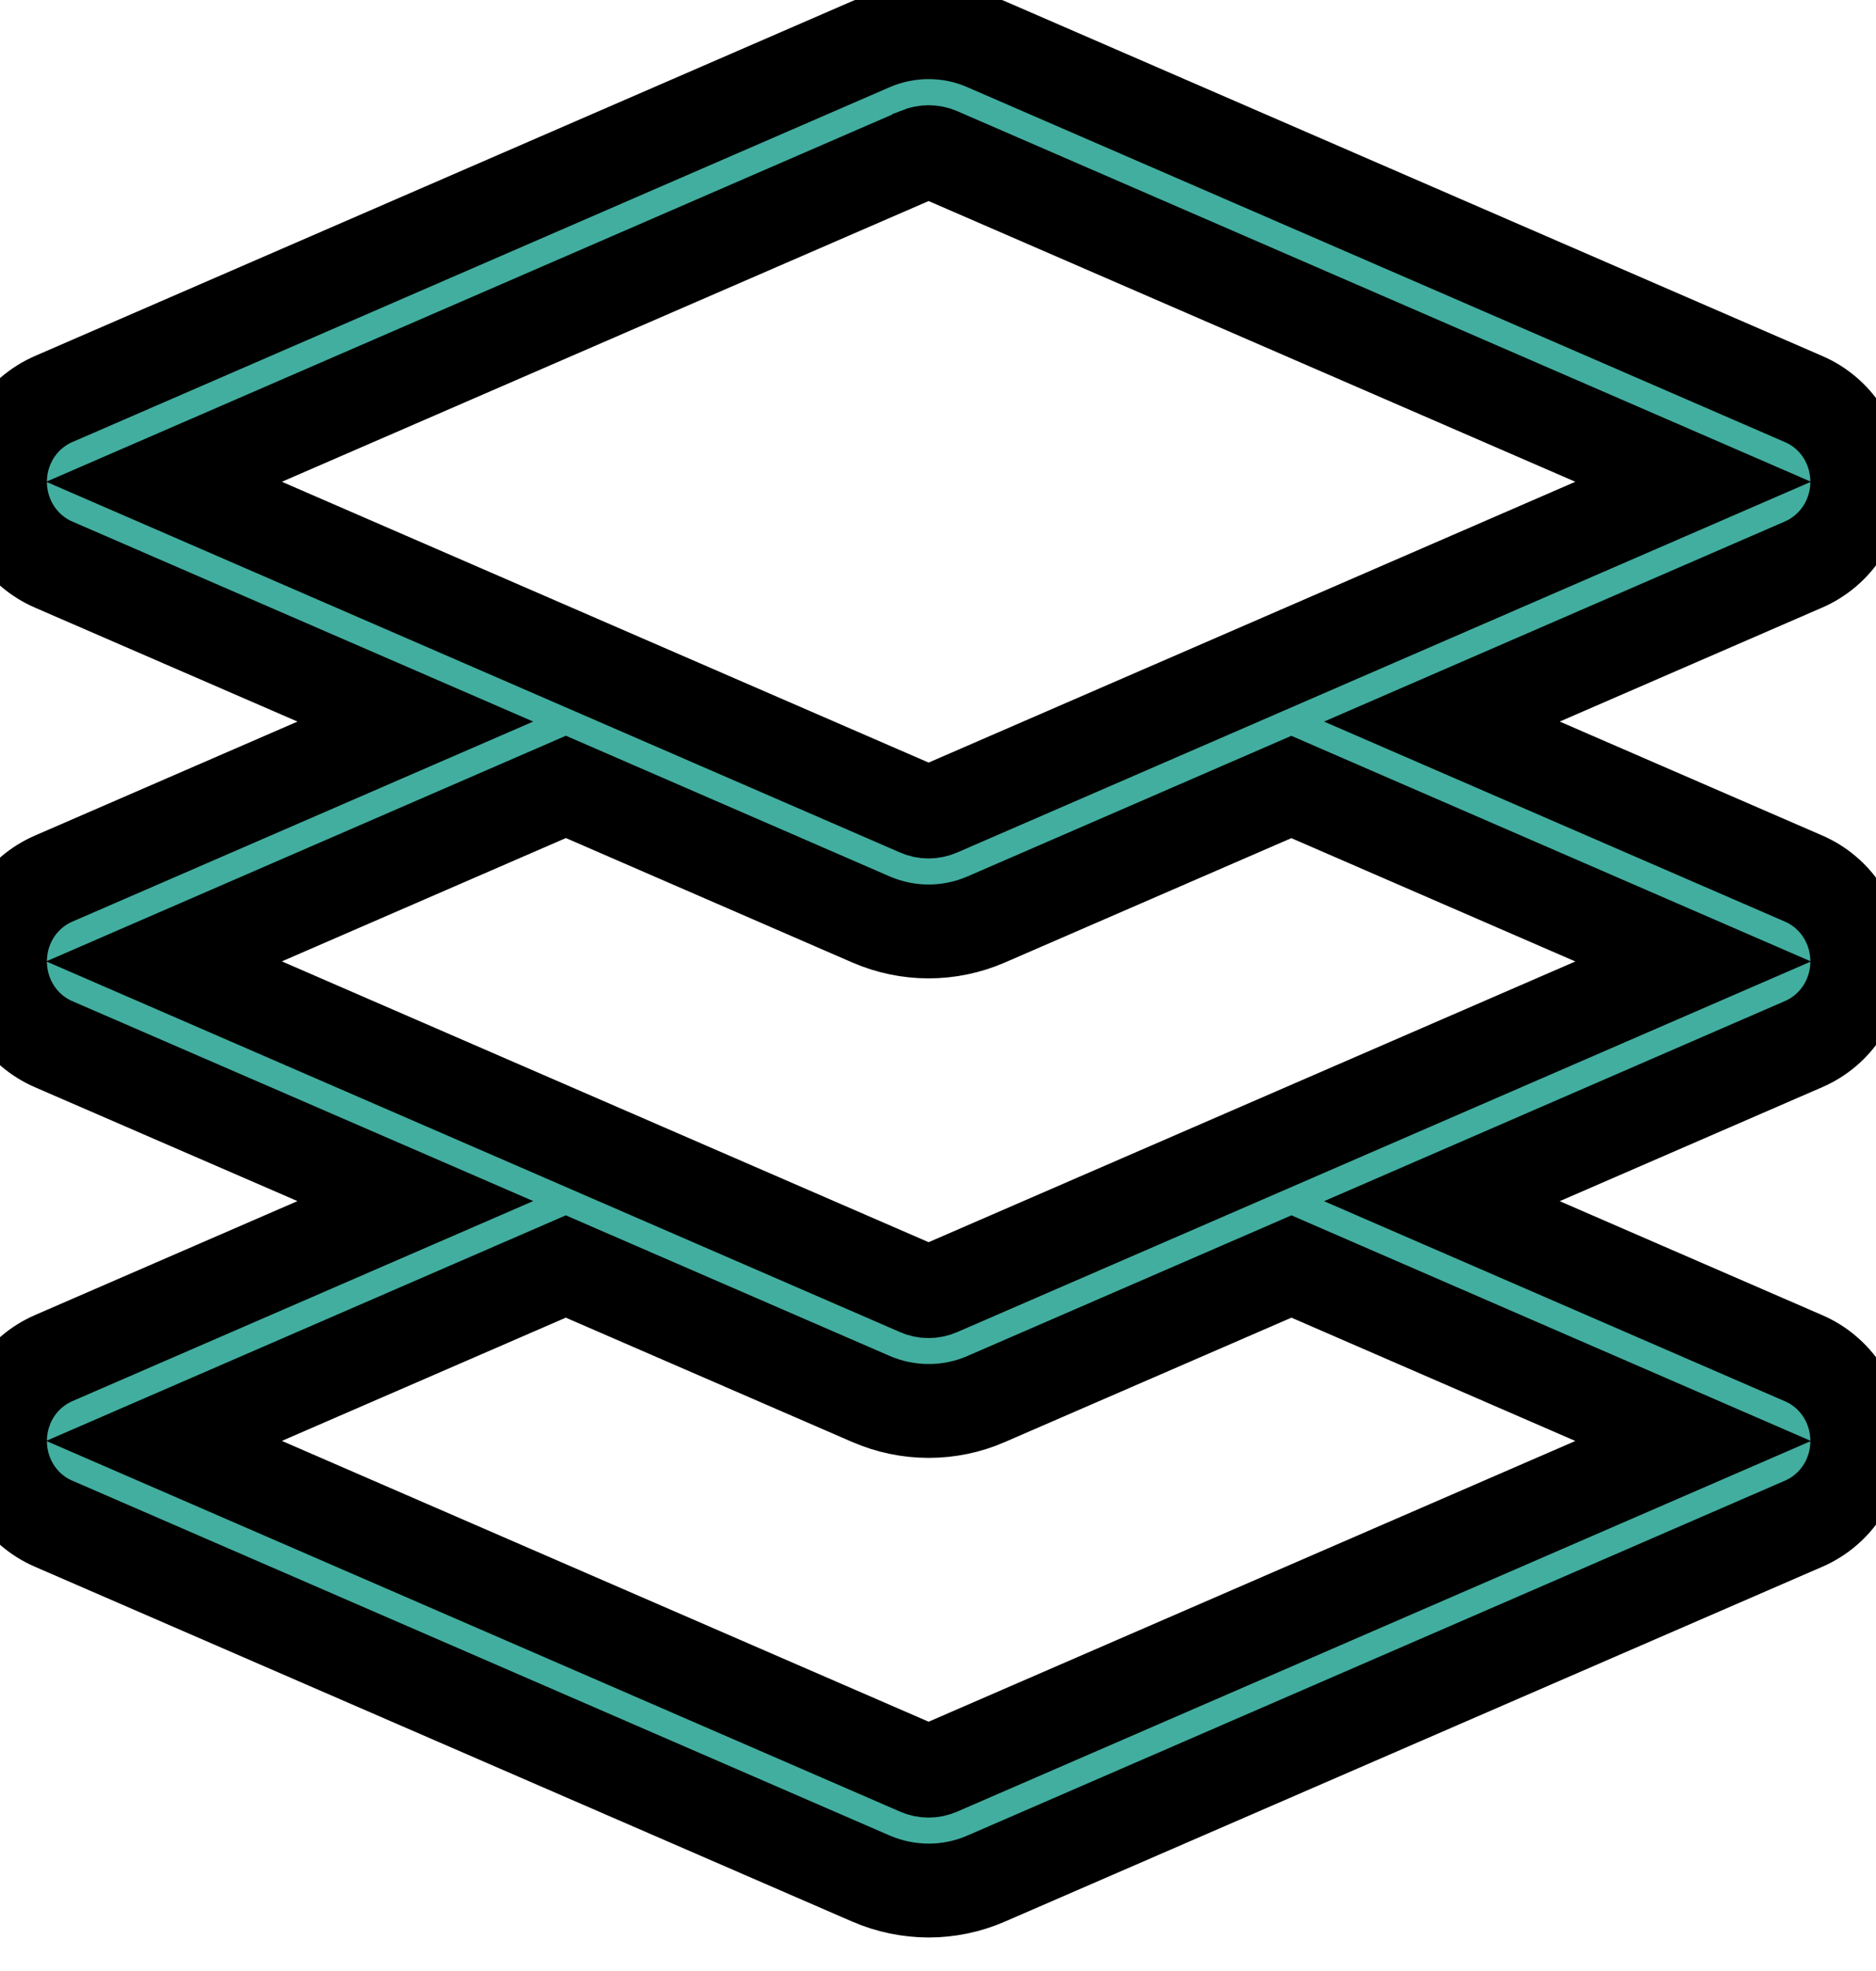<svg
    xmlns="http://www.w3.org/2000/svg"
    viewBox="0 0 20 21"
    id="vector">
    <path
        id="path"
        d="M 19.8 10.243 C 19.8 9.857 19.575 9.511 19.229 9.361 L 15.372 7.688 L 19.227 6.015 C 19.575 5.864 19.8 5.518 19.8 5.133 C 19.8 4.747 19.575 4.401 19.229 4.252 L 10.516 0.472 C 10.126 0.3 9.677 0.3 9.284 0.471 L 0.573 4.251 C 0.225 4.402 0 4.748 0 5.133 C 0 5.519 0.225 5.865 0.571 6.015 L 4.428 7.688 L 0.572 9.361 C 0.225 9.511 0 9.857 0 10.243 C 0 10.629 0.225 10.975 0.571 11.125 L 4.428 12.797 L 0.572 14.47 C 0.225 14.621 0 14.967 0 15.353 C 0 15.739 0.225 16.085 0.571 16.234 L 9.285 20.015 C 9.479 20.099 9.688 20.142 9.9 20.143 C 10.109 20.143 10.319 20.1 10.514 20.015 L 19.227 16.235 C 19.575 16.085 19.8 15.739 19.8 15.353 C 19.8 14.967 19.575 14.62 19.228 14.471 L 15.372 12.798 L 19.227 11.125 C 19.575 10.975 19.8 10.629 19.8 10.243 Z M 1.749 5.133 L 9.794 1.643 L 9.795 1.642 C 9.863 1.615 9.936 1.613 10.006 1.643 L 18.051 5.133 L 10.006 8.624 C 9.936 8.654 9.861 8.654 9.794 8.624 L 1.749 5.133 Z M 18.051 15.353 L 10.006 18.843 C 9.936 18.873 9.861 18.873 9.794 18.843 L 1.749 15.352 L 6.032 13.494 L 9.285 14.905 C 9.479 14.989 9.688 15.033 9.9 15.033 C 10.11 15.033 10.319 14.991 10.515 14.905 L 13.768 13.494 L 18.051 15.353 Z M 10.006 13.734 C 9.936 13.764 9.861 13.764 9.794 13.734 L 1.749 10.243 L 6.033 8.384 L 9.285 9.796 C 9.479 9.88 9.688 9.924 9.9 9.924 C 10.11 9.924 10.319 9.881 10.515 9.796 L 13.767 8.385 L 18.051 10.244 L 10.006 13.734 Z"
        fill="#42ae9f"
        stroke="#00000000"
        stroke-width="1"/>
</svg>
